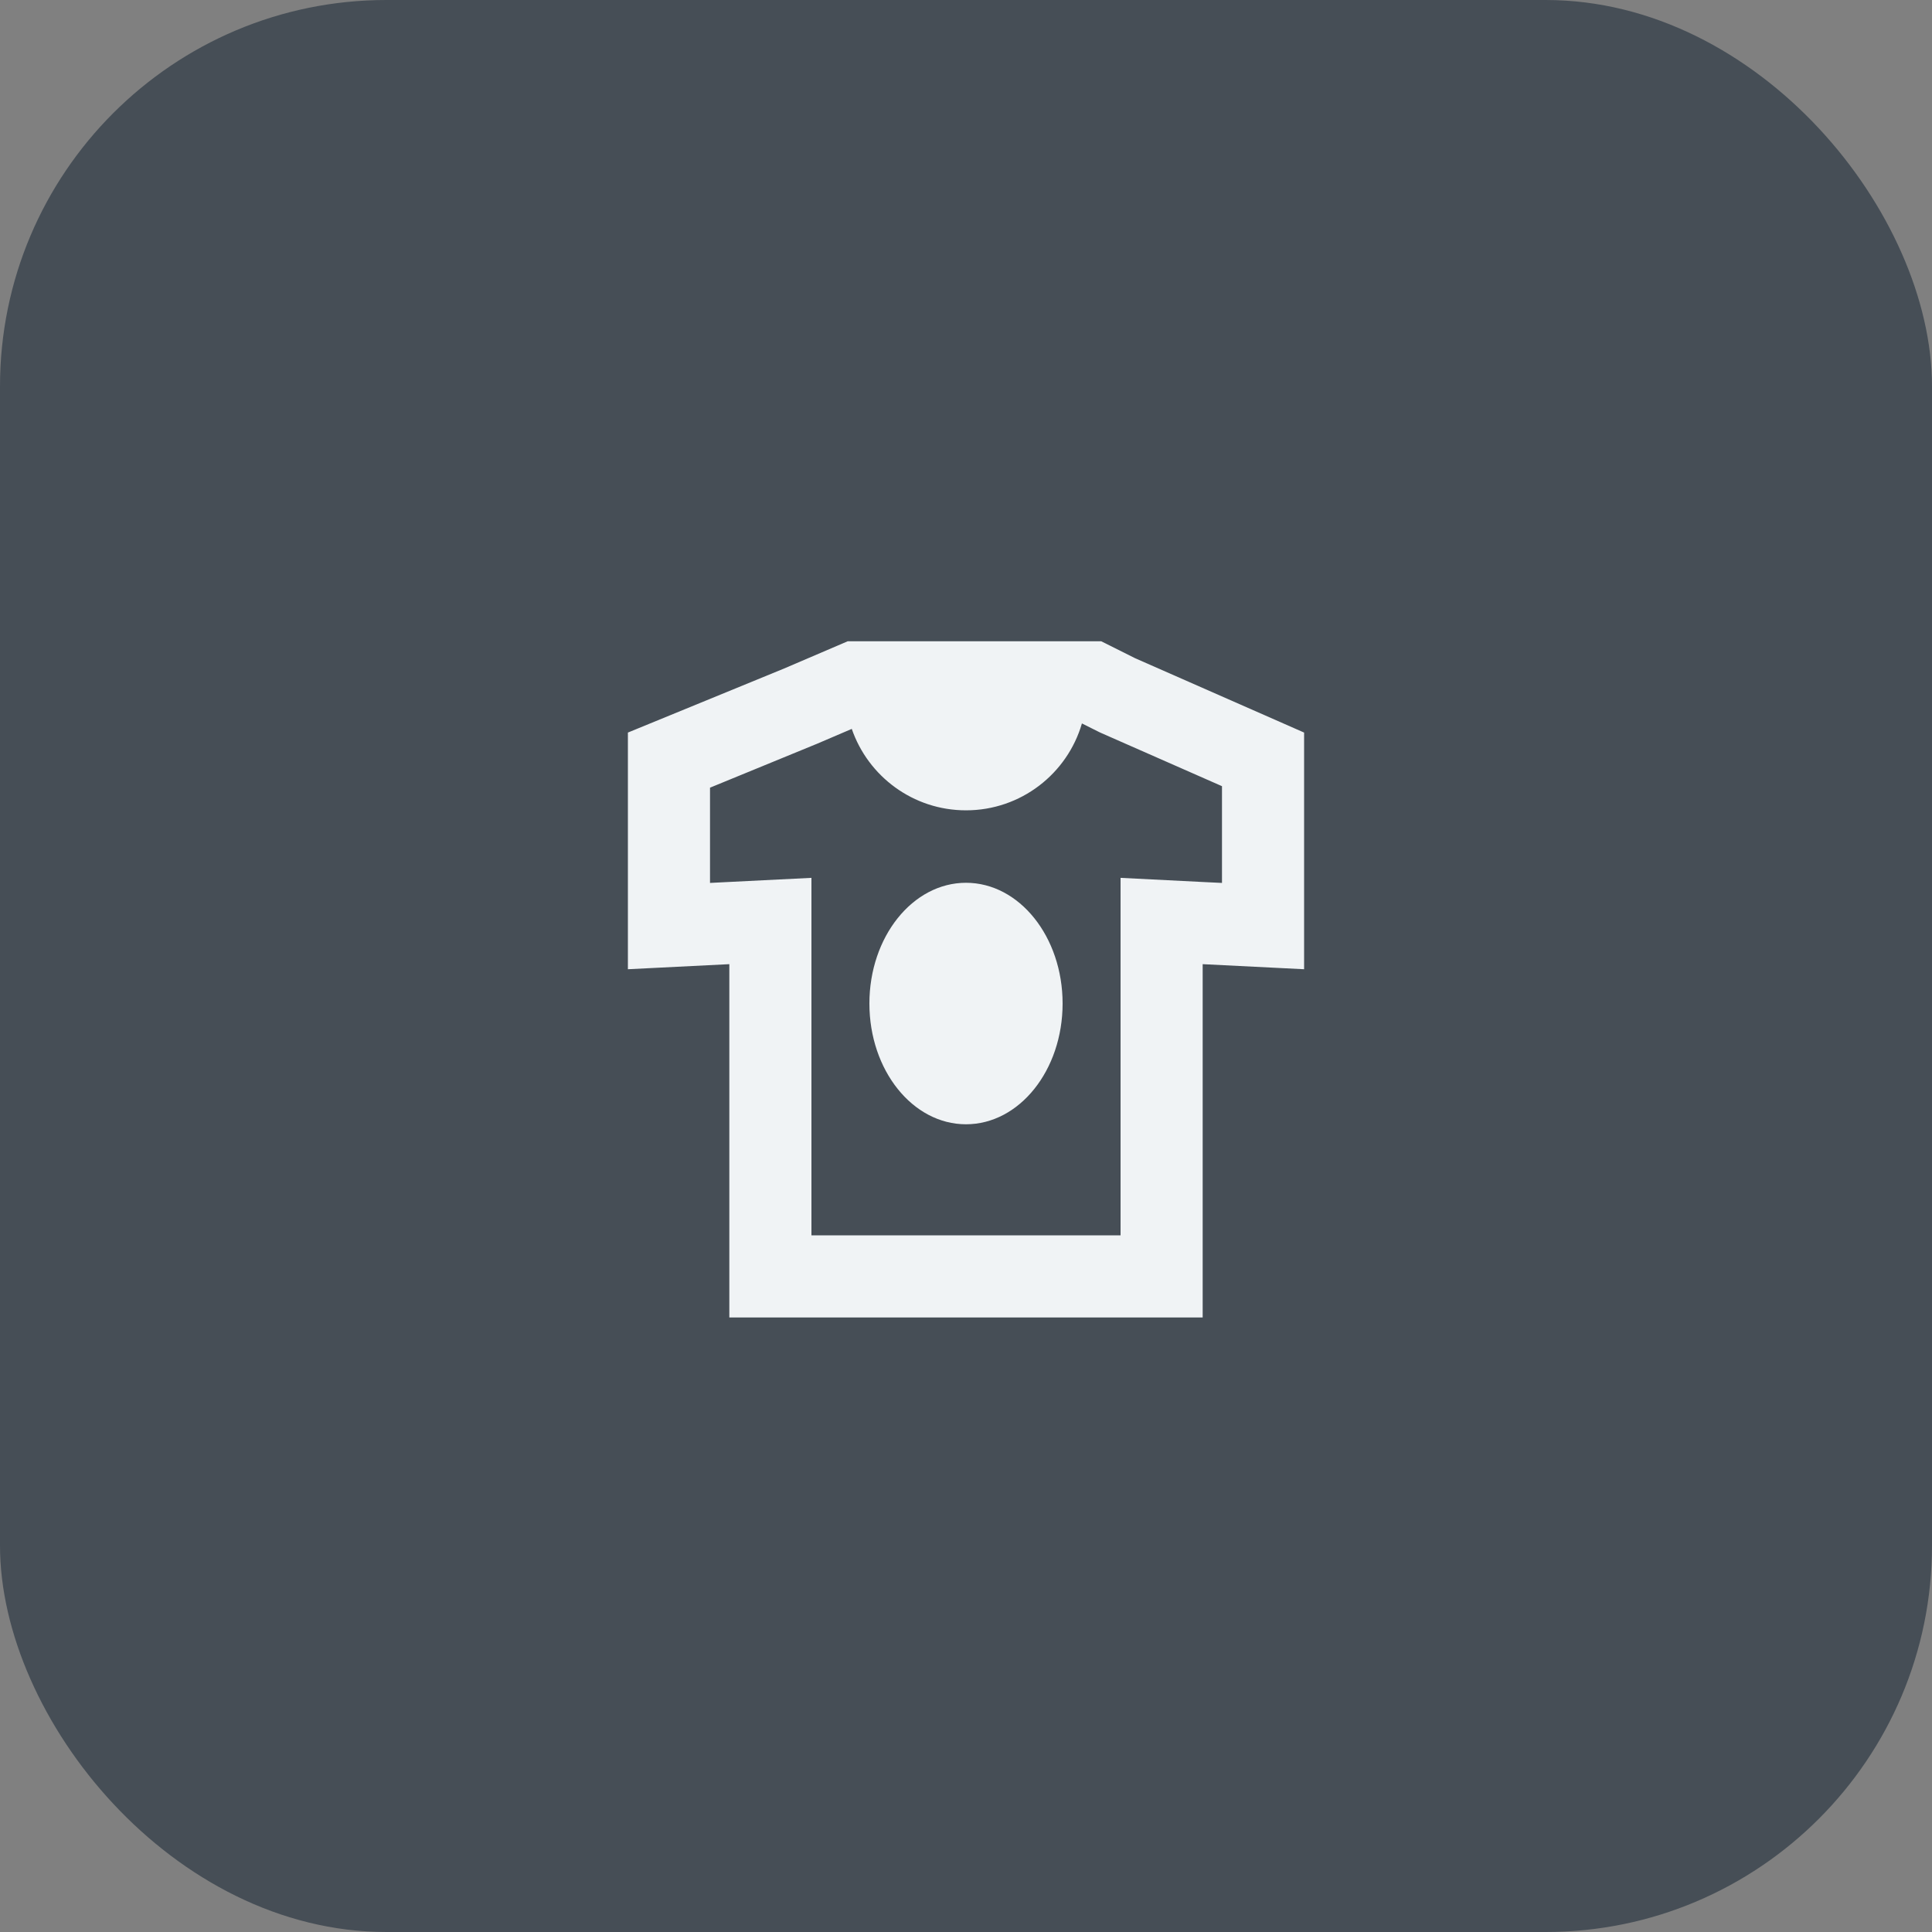 <svg width="40" height="40" viewBox="0 0 40 40" fill="none" xmlns="http://www.w3.org/2000/svg">
<rect x="0" y="0" width="40" height="40" fill="#808080" stroke="none"/>
<rect width="40" height="40" rx="8" fill="#464E56"/>
<path d="M16.8 18.175L15.015 18.264L14.7 18.28V16.308L16.881 15.413L16.894 15.408L16.906 15.403L17.635 15.091C17.973 16.072 18.904 16.777 20 16.777C21.137 16.777 22.098 16.018 22.4 14.978L22.742 15.149L22.779 15.167L22.817 15.184L25.3 16.277V18.28L24.985 18.265L23.2 18.175V19.962V25.577H16.8V19.962V18.175ZM13 18.365V20.067L13.4 20.047L14.7 19.982L15.1 19.962V21.664V25.577V27.277H16.8H23.2H24.9V25.577V21.665V19.962L25.3 19.982L26.6 20.047L27 20.067V18.365V15.167L23.502 13.628L22.8 13.277H20H17.55L16.236 13.84L13 15.167V18.365ZM20 23.277C21.105 23.277 22 22.158 22 20.777C22 19.397 21.105 18.277 20 18.277C18.895 18.277 18 19.397 18 20.777C18 22.158 18.895 23.277 20 23.277Z" fill="#F0F3F5"/>
</svg>
